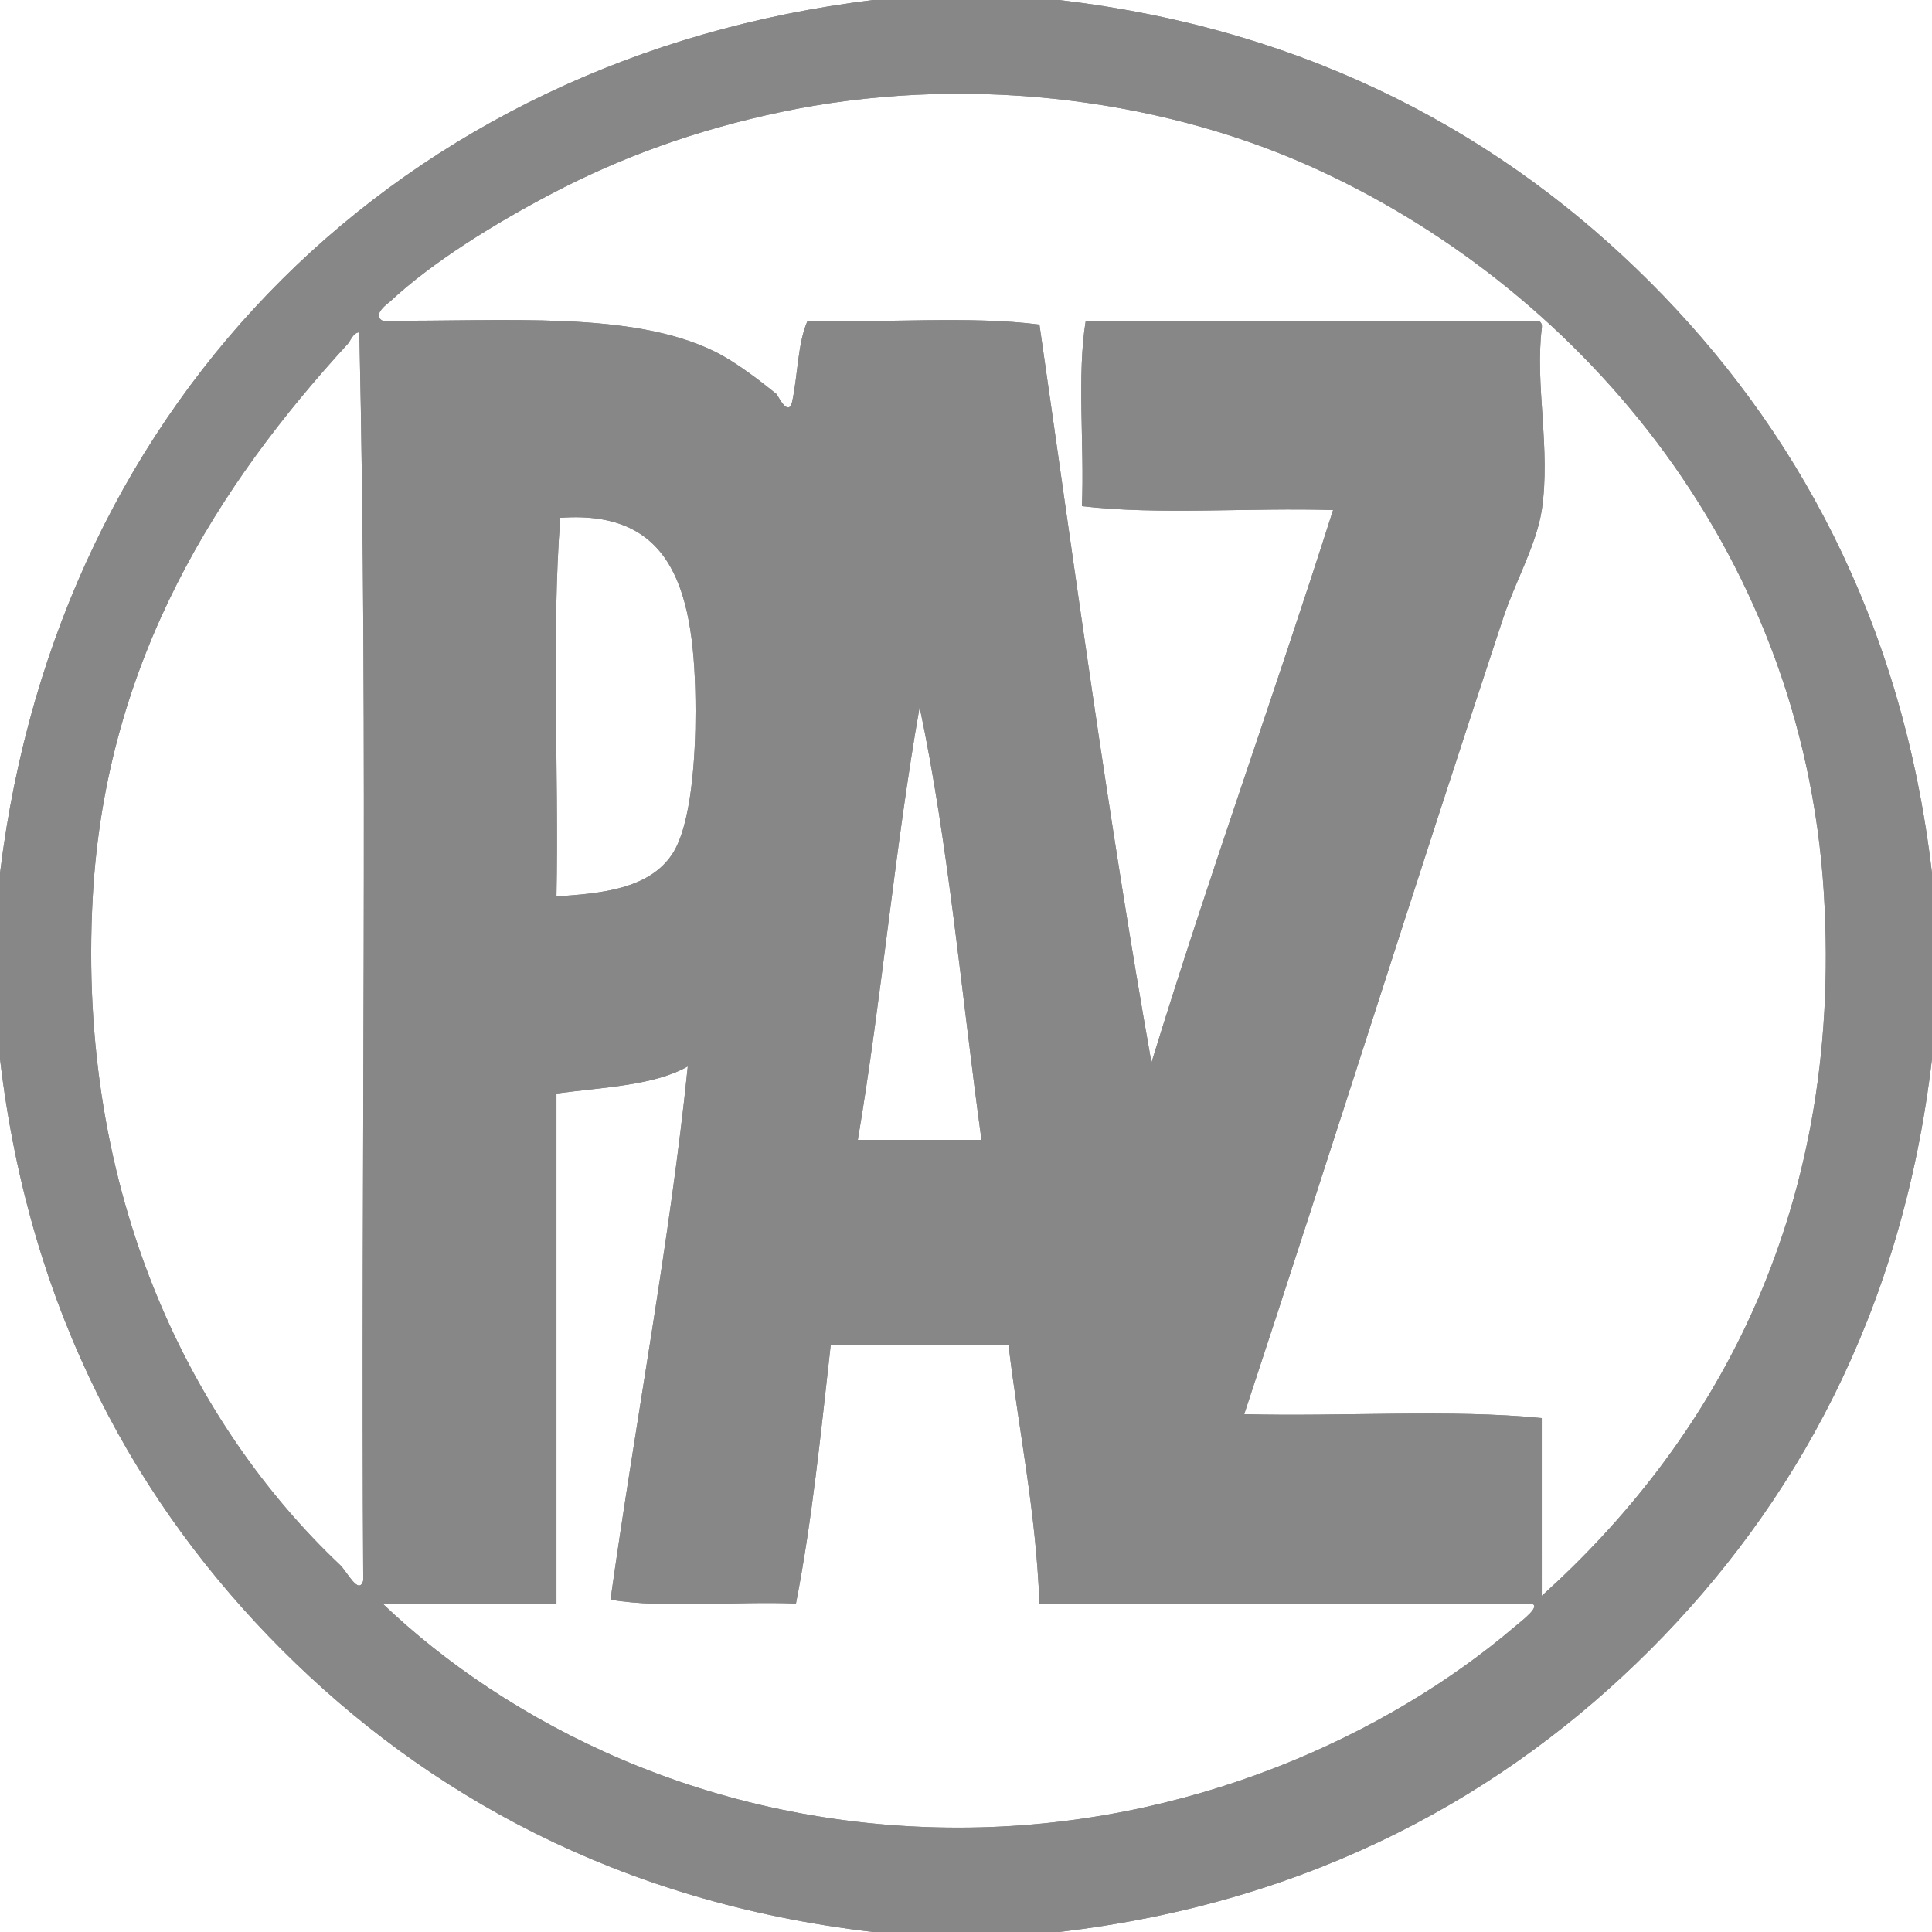 <?xml version="1.0" encoding="utf-8"?>
<!-- Generator: Adobe Illustrator 14.0.0, SVG Export Plug-In . SVG Version: 6.00 Build 43363)  -->
<!DOCTYPE svg PUBLIC "-//W3C//DTD SVG 1.1//EN" "http://www.w3.org/Graphics/SVG/1.1/DTD/svg11.dtd">
<svg version="1.1" id="Layer_1" xmlns="http://www.w3.org/2000/svg" xmlns:xlink="http://www.w3.org/1999/xlink" x="0px" y="0px"
	 width="252px" height="252px" viewBox="0 0 252 252" enable-background="new 0 0 252 252" xml:space="preserve">
<g id="XMLID_2_">
	<g>
		<path fill="#878787" d="M252,113.9c0,8.07,0,16.13,0,24.2c-3.87,33.221-18.04,58.36-36.79,77.11S171.32,248.13,138.1,252
			c-8.069,0-16.129,0-24.2,0c-33.22-3.87-58.36-18.04-77.11-36.79S3.88,171.32,0,138.1c0-8.069,0-16.129,0-24.2
			C7.58,51.7,52.58,7.49,113.9,0c8.07,0,16.13,0,24.2,0c33.221,3.87,58.36,18.04,77.11,36.79S248.13,80.68,252,113.9z M201.1,208.15
			c21.351-19.23,39.471-48.61,36.79-91.73c-2.84-45.62-32.939-79.49-67.029-94.75c-20.44-9.14-45.771-11.97-69.05-7.05
			C90.82,16.94,81.04,20.5,72.07,25.2c-7.43,3.89-15.67,8.97-21.17,14.11c-0.16,0.15-2.48,1.74-1,2.52
			c16.15,0.13,32.45-1.32,43.34,4.03c2.78,1.37,6.08,3.95,8.06,5.55c0.11,0.08,1.5,3.09,2.02,1.01c0.75-3.46,0.72-7.68,2.02-10.59
			c9.92,0.33,21.15-0.66,30.24,0.51c4.66,32.3,9.05,64.86,14.61,96.26c7.5-24.419,15.979-47.859,23.689-72.07
			c-10.75-0.34-22.85,0.67-32.76-0.51c0.34-7.89-0.67-17.13,0.5-24.19c19.66,0,39.32,0,58.97,0c0.391,0.11,0.59,0.42,0.51,1.01
			c-0.909,7.35,1.19,15.76,0,23.69c-0.689,4.52-3.489,9.4-5.04,14.11c-11.729,35.44-22.25,68.93-33.77,103.82
			c12.77,0.34,26.88-0.67,38.81,0.51C201.1,192.7,201.1,200.42,201.1,208.15z M197.57,212.18c0.93-0.79,3.72-2.859,2.01-3.02
			c-21.33,0-42.67,0-64,0c-0.46-12.141-2.7-22.5-4.04-33.771c-7.72,0-15.45,0-23.18,0c-1.29,11.48-2.45,23.08-4.54,33.771
			c-7.89-0.33-17.13,0.67-24.19-0.5c3.22-23,7.82-47.29,10.08-69.561c-4.39,2.5-11.05,2.721-17.13,3.53c0,22.18,0,44.351,0,66.53
			c-7.56,0-15.12,0-22.68,0c16.14,15.42,42.42,29.229,75.09,29.229C155.11,238.39,181.11,226.22,197.57,212.18z M111.89,148.68
			c5.37,0,10.75,0,16.129,0c-2.6-18.899-4.31-38.7-8.069-56.45C116.73,110.52,114.99,130.28,111.89,148.68z M87.7,111.38
			c2.5-3.8,3.03-12.8,3.02-18.64c-0.03-15.46-2.83-26.29-17.64-25.2c-1.18,15.45-0.17,33.09-0.5,49.39
			C78.23,116.54,84.64,116.04,87.7,111.38z M47.38,206.14c-0.34-54.1,0.67-109.54-0.51-162.8c-0.83,0.07-1.13,1.1-1.51,1.52
			C28.62,63.11,13.81,85.99,12.1,116.93c-2.18,39.22,13.11,69.08,32.25,87.19C45.26,204.97,46.81,208.17,47.38,206.14z"/>
	</g>
	<g>
		<path fill="#878787" d="M252,113.9c0,8.07,0,16.13,0,24.2c-3.87,33.221-18.04,58.36-36.79,77.11S171.32,248.13,138.1,252
			c-8.069,0-16.129,0-24.2,0c-33.22-3.87-58.36-18.04-77.11-36.79S3.88,171.32,0,138.1c0-8.069,0-16.129,0-24.2
			C7.58,51.7,52.58,7.49,113.9,0c8.07,0,16.13,0,24.2,0c33.221,3.87,58.36,18.04,77.11,36.79S248.13,80.68,252,113.9z M201.1,208.15
			c21.351-19.23,39.471-48.61,36.79-91.73c-2.84-45.62-32.939-79.49-67.029-94.75c-20.44-9.14-45.771-11.97-69.05-7.05
			C90.82,16.94,81.04,20.5,72.07,25.2c-7.43,3.89-15.67,8.97-21.17,14.11c-0.16,0.15-2.48,1.74-1,2.52
			c16.15,0.13,32.45-1.32,43.34,4.03c2.78,1.37,6.08,3.95,8.06,5.55c0.11,0.08,1.5,3.09,2.02,1.01c0.75-3.46,0.72-7.68,2.02-10.59
			c9.92,0.33,21.15-0.66,30.24,0.51c4.66,32.3,9.05,64.86,14.61,96.26c7.5-24.419,15.979-47.859,23.689-72.07
			c-10.75-0.34-22.85,0.67-32.76-0.51c0.34-7.89-0.67-17.13,0.5-24.19c19.66,0,39.32,0,58.97,0c0.391,0.11,0.59,0.42,0.51,1.01
			c-0.909,7.35,1.19,15.76,0,23.69c-0.689,4.52-3.489,9.4-5.04,14.11c-11.729,35.44-22.25,68.93-33.77,103.82
			c12.77,0.34,26.88-0.67,38.81,0.51C201.1,192.7,201.1,200.42,201.1,208.15z M197.57,212.18c0.93-0.79,3.72-2.859,2.01-3.02
			c-21.33,0-42.67,0-64,0c-0.46-12.141-2.7-22.5-4.04-33.771c-7.72,0-15.45,0-23.18,0c-1.29,11.48-2.45,23.08-4.54,33.771
			c-7.89-0.33-17.13,0.67-24.19-0.5c3.22-23,7.82-47.29,10.08-69.561c-4.39,2.5-11.05,2.721-17.13,3.53c0,22.18,0,44.351,0,66.53
			c-7.56,0-15.12,0-22.68,0c16.14,15.42,42.42,29.229,75.09,29.229C155.11,238.39,181.11,226.22,197.57,212.18z M111.89,148.68
			c5.37,0,10.75,0,16.129,0c-2.6-18.899-4.31-38.7-8.069-56.45C116.73,110.52,114.99,130.28,111.89,148.68z M87.7,111.38
			c2.5-3.8,3.03-12.8,3.02-18.64c-0.03-15.46-2.83-26.29-17.64-25.2c-1.18,15.45-0.17,33.09-0.5,49.39
			C78.23,116.54,84.64,116.04,87.7,111.38z M47.38,206.14c-0.34-54.1,0.67-109.54-0.51-162.8c-0.83,0.07-1.13,1.1-1.51,1.52
			C28.62,63.11,13.81,85.99,12.1,116.93c-2.18,39.22,13.11,69.08,32.25,87.19C45.26,204.97,46.81,208.17,47.38,206.14z"/>
	</g>
</g>
</svg>
